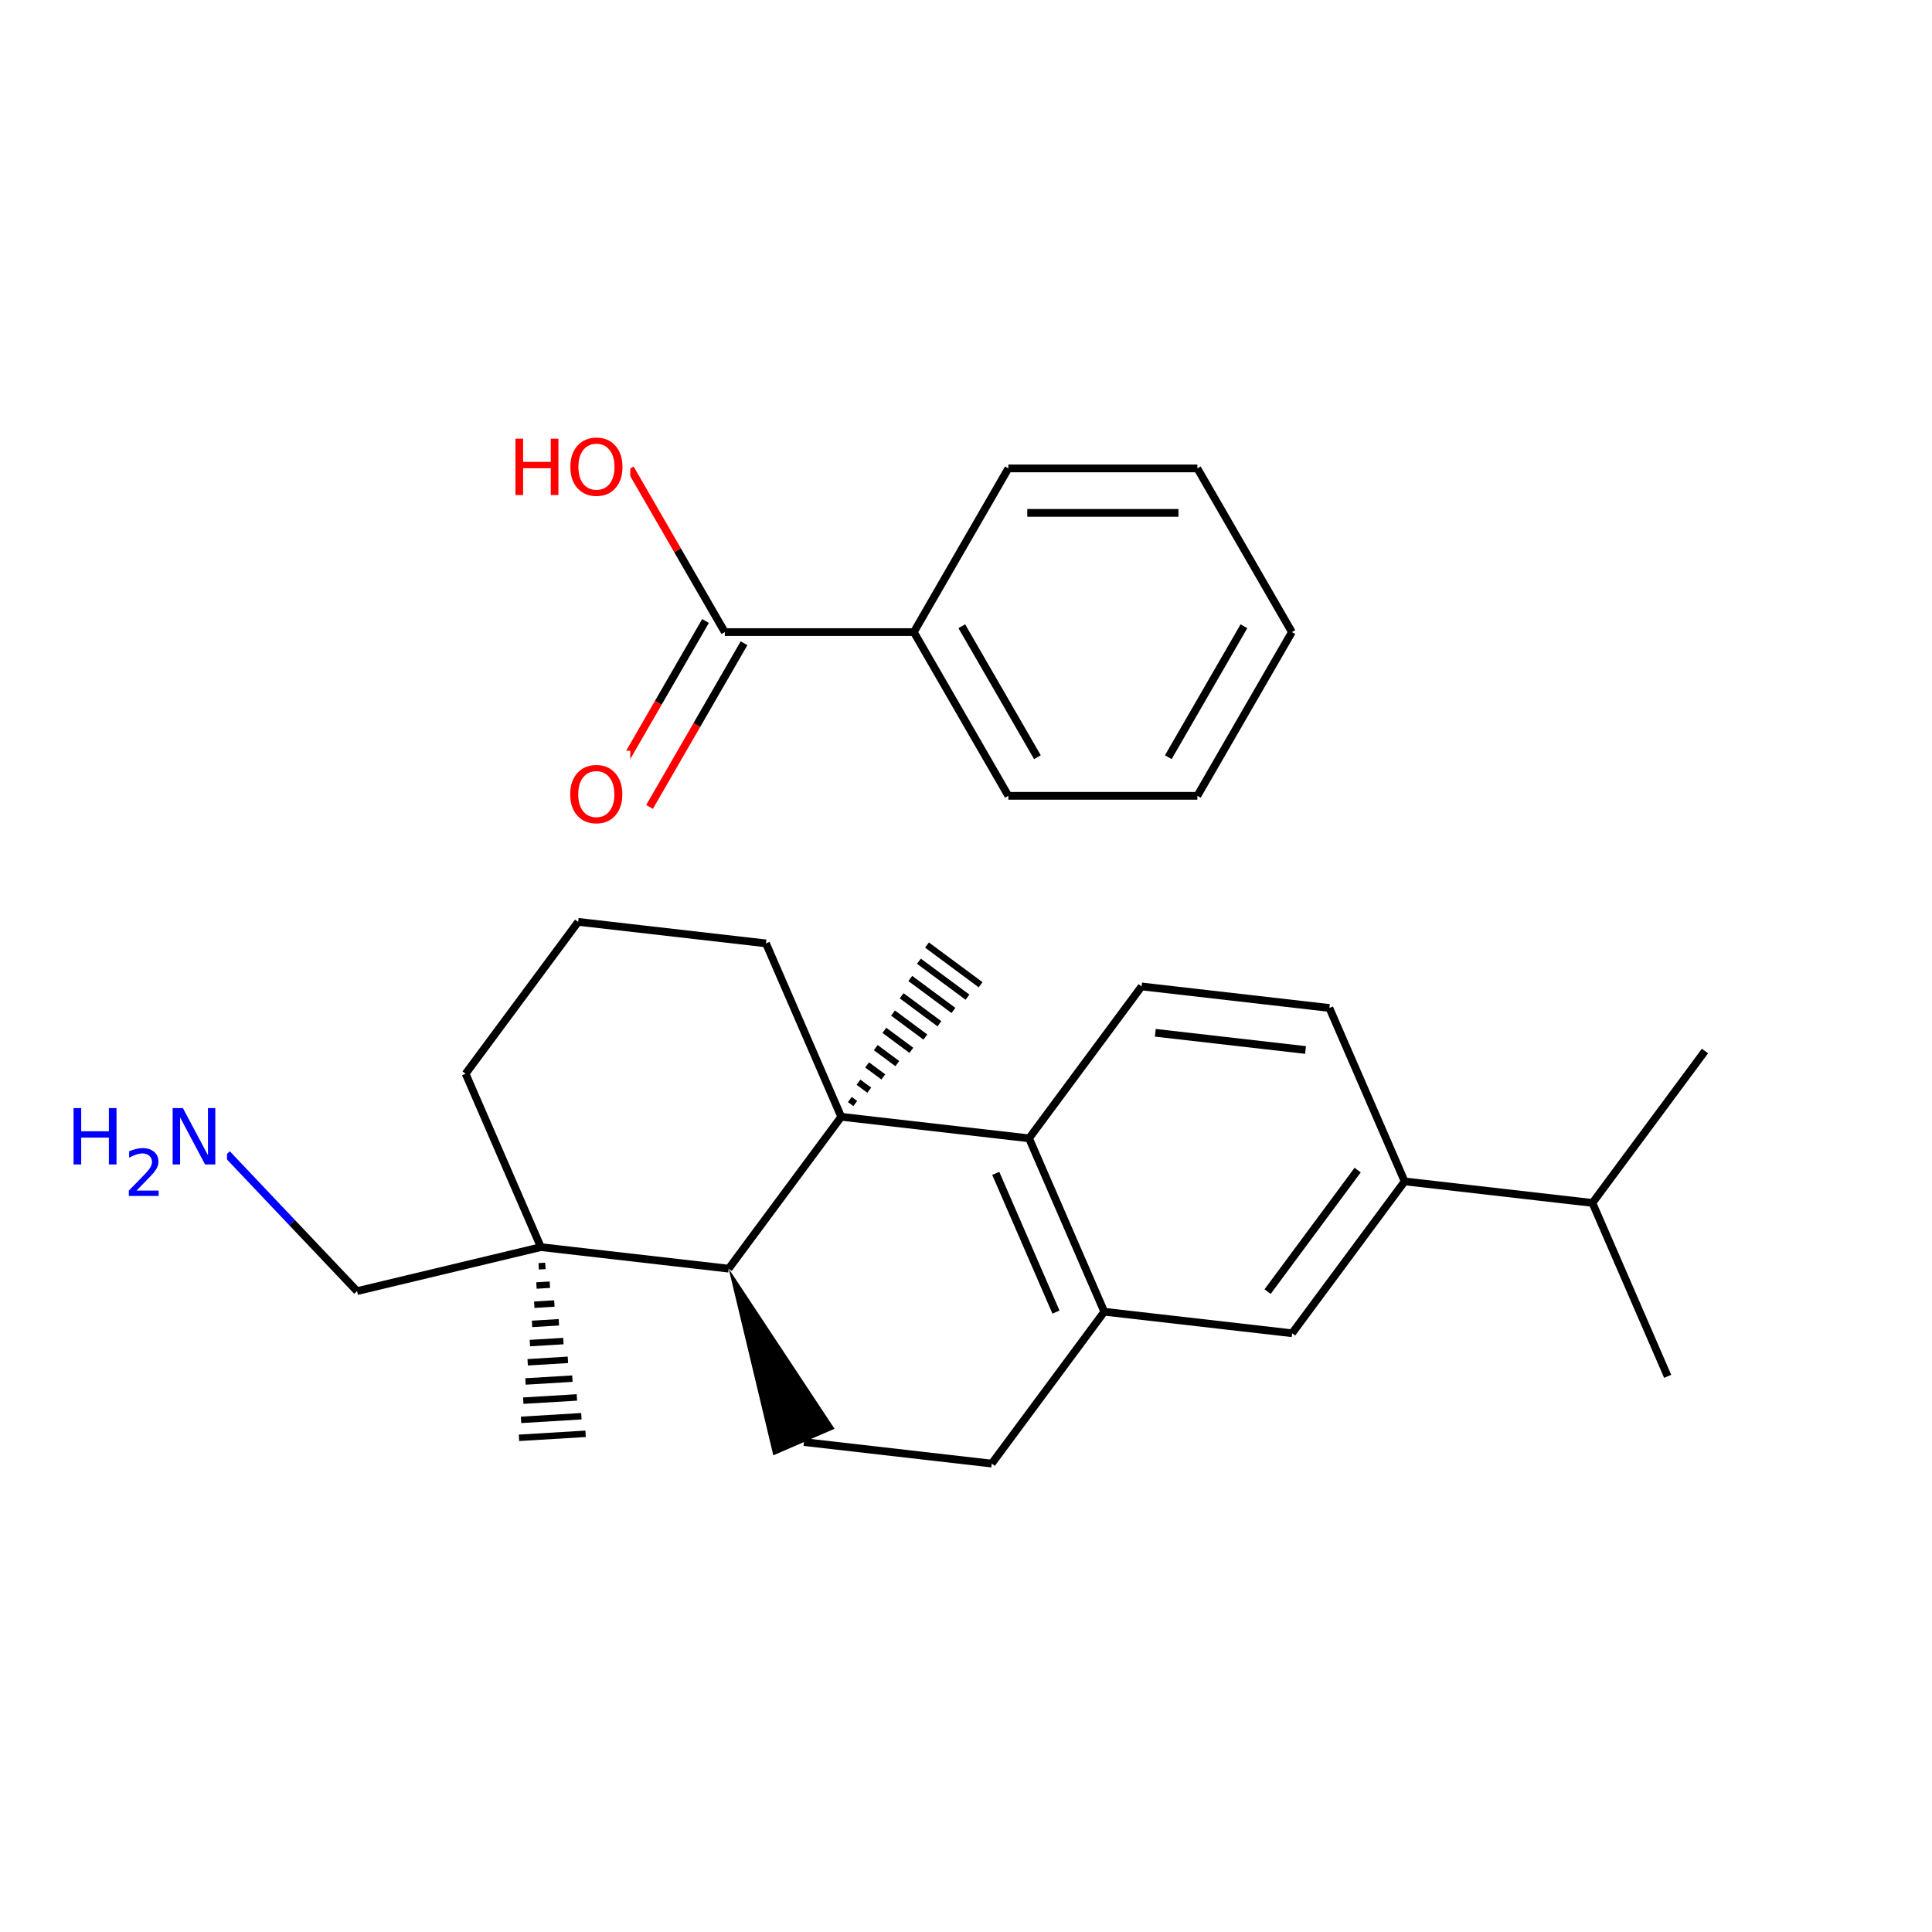 <svg xmlns="http://www.w3.org/2000/svg" xmlns:xlink="http://www.w3.org/1999/xlink" width="300pt" height="300pt" viewBox="0 0 300 300"><defs><symbol overflow="visible"><path d="M.594 2.125V-8.47h6V2.126zm.672-.672h4.671V-7.78h-4.67zm0 0"/></symbol><symbol overflow="visible" id="a"><path d="M1.172-8.75H2.36v3.594h4.296V-8.75h1.188V0H6.656v-4.172H2.36V0H1.17zm0 0"/></symbol><symbol overflow="visible" id="c"><path d="M1.172-8.75h1.594l3.89 7.313V-8.75h1.14V0H6.204L2.328-7.313V0H1.172zm0 0"/></symbol><symbol overflow="visible" id="d"><path d="M4.734-7.953c-.867 0-1.554.324-2.062.97-.5.635-.75 1.51-.75 2.624 0 1.094.25 1.965.75 2.61.508.637 1.195.953 2.062.953.852 0 1.532-.316 2.032-.953.507-.645.765-1.516.765-2.61 0-1.113-.257-1.988-.764-2.624-.5-.645-1.18-.97-2.032-.97zm0-.953c1.22 0 2.192.414 2.922 1.234.74.824 1.11 1.93 1.11 3.313 0 1.376-.37 2.477-1.11 3.298C6.926-.24 5.953.17 4.734.17c-1.23 0-2.214-.41-2.953-1.234C1.04-1.882.673-2.984.673-4.36c0-1.382.367-2.488 1.11-3.312.738-.82 1.722-1.234 2.952-1.234zm0 0"/></symbol><symbol overflow="visible"><path d="M.5 1.766v-8.813h5v8.813zm.563-.547h3.875v-7.704H1.063zm0 0"/></symbol><symbol overflow="visible" id="b"><path d="M1.922-.828H5.36V0H.733v-.828c.375-.383.883-.906 1.532-1.563.644-.657 1.05-1.08 1.218-1.266.313-.352.532-.65.657-.89.126-.25.188-.493.188-.735 0-.384-.137-.697-.406-.94-.274-.25-.625-.374-1.063-.374-.313 0-.64.06-.985.172-.336.106-.7.266-1.094.484v-1c.396-.156.767-.273 1.11-.36.344-.08.66-.124.954-.124.75 0 1.347.188 1.797.563.458.376.688.883.688 1.516 0 .305-.058.59-.172.86-.117.26-.32.574-.61.937-.085.094-.343.37-.78.828-.438.45-1.055 1.08-1.844 1.892zm0 0"/></symbol></defs><g><path fill="#fff" d="M0 0h300v300H0z"/><path d="M258.957 213.715l-11.684-26.926M247.273 186.79l17.477-23.587M247.273 186.79l-29.16-3.345M218.113 183.445l-17.476 23.582M210.816 181.69l-13.984 18.87M206.426 156.516l11.687 26.93M200.637 207.027l-29.164-3.343M171.473 203.684l-11.684-26.926M163.97 203.742l-9.35-21.543M153.996 227.266l17.477-23.582M159.79 176.758l17.476-23.586M159.79 176.758l-29.165-3.344M177.266 153.172l29.16 3.344M179.395 160.37l23.328 2.673M130.625 173.414l-11.684-26.926" stroke-width="1.2" stroke="#000" stroke-miterlimit="10" fill="none"/><path d="M130.625 173.414m2.18-2.062l-.84-.622m3.015-1.445l-1.675-1.238m3.855-.824l-2.515-1.864m4.69-.2l-3.35-2.484m5.53.422l-4.187-3.106m6.363 1.043l-5.022-3.726m7.203 1.663l-5.862-4.348m8.04 2.28l-6.7-4.964m8.88 2.904l-7.54-5.586m9.578 3.656l-8.325-6.168" stroke="#000" stroke-miterlimit="10" fill="none"/><path d="M113.148 196.996l17.477-23.582M118.94 146.488l-29.163-3.343M89.777 143.145L72.3 166.727M72.3 166.727l11.688 26.925M83.988 193.652l29.16 3.344" stroke-width="1.2" stroke="#000" stroke-miterlimit="10" fill="none"/><path d="M83.988 193.652m-.343 2.98l1.043-.062m-1.387 3.043l2.083-.125m-2.422 3.106l3.122-.188m-3.465 3.168l4.164-.25m-4.503 3.23l5.203-.312m-5.546 3.293l6.246-.38m-6.586 3.36l7.285-.44m-7.63 3.42l8.328-.503m-8.672 3.485l9.367-.567m-9.687 3.356l10.344-.625" stroke="#000" stroke-miterlimit="10" fill="none"/><path d="M83.988 193.652l-28.547 6.832" stroke-width="1.2" stroke="#000" stroke-miterlimit="10" fill="none"/><path d="M113.148 196.996l6.934 28.988 9.504-4.125zm0 0"/><path d="M124.836 223.922l29.16 3.344M55.44 200.484l-10.096-10.652" stroke-width="1.2" stroke="#000" stroke-miterlimit="10" fill="none"/><path d="M45.344 189.832L35.25 179.18" stroke-width="1.2" stroke="#00f" stroke-miterlimit="10" fill="none"/><path d="M10.25 169.68h25v19h-25zm0 0" fill="#fff"/><use xlink:href="#a" x="10.25" y="180.818" fill="#00f"/><use xlink:href="#b" x="19.273" y="185.701" fill="#00f"/><use xlink:href="#c" x="25.636" y="180.818" fill="#00f"/><path d="M200.605 98.152l-14.68 25.422M193.156 97.242l-11.742 20.336M185.926 72.734l14.68 25.418M185.926 123.574h-29.352M156.574 123.574l-14.676-25.422M161.09 117.578l-11.742-20.336M141.898 98.152l14.676-25.418M141.898 98.152h-29.35M156.574 72.734h29.352M159.512 79.64h23.48M109.555 96.426l-7.34 12.71" stroke-width="1.2" stroke="#000" stroke-miterlimit="10" fill="none"/><path d="M102.215 109.137l-7.336 12.71" stroke-width="1.2" stroke="#f00" stroke-miterlimit="10" fill="none"/><path d="M115.535 99.88l-7.336 12.71" stroke-width="1.2" stroke="#000" stroke-miterlimit="10" fill="none"/><path d="M108.2 112.59l-7.34 12.71" stroke-width="1.2" stroke="#f00" stroke-miterlimit="10" fill="none"/><path d="M112.547 98.152l-7.34-12.707" stroke-width="1.2" stroke="#000" stroke-miterlimit="10" fill="none"/><path d="M105.207 85.445l-7.34-12.71" stroke-width="1.2" stroke="#f00" stroke-miterlimit="10" fill="none"/><path d="M87.867 116.574h10v14h-10zm0 0" fill="#fff"/><use xlink:href="#d" x="87.867" y="127.713" fill="#f00"/><path d="M78.867 65.734h19v14h-19zm0 0" fill="#fff"/><g fill="#f00"><use xlink:href="#a" x="78.867" y="76.873"/><use xlink:href="#d" x="87.891" y="76.873"/></g></g></svg>